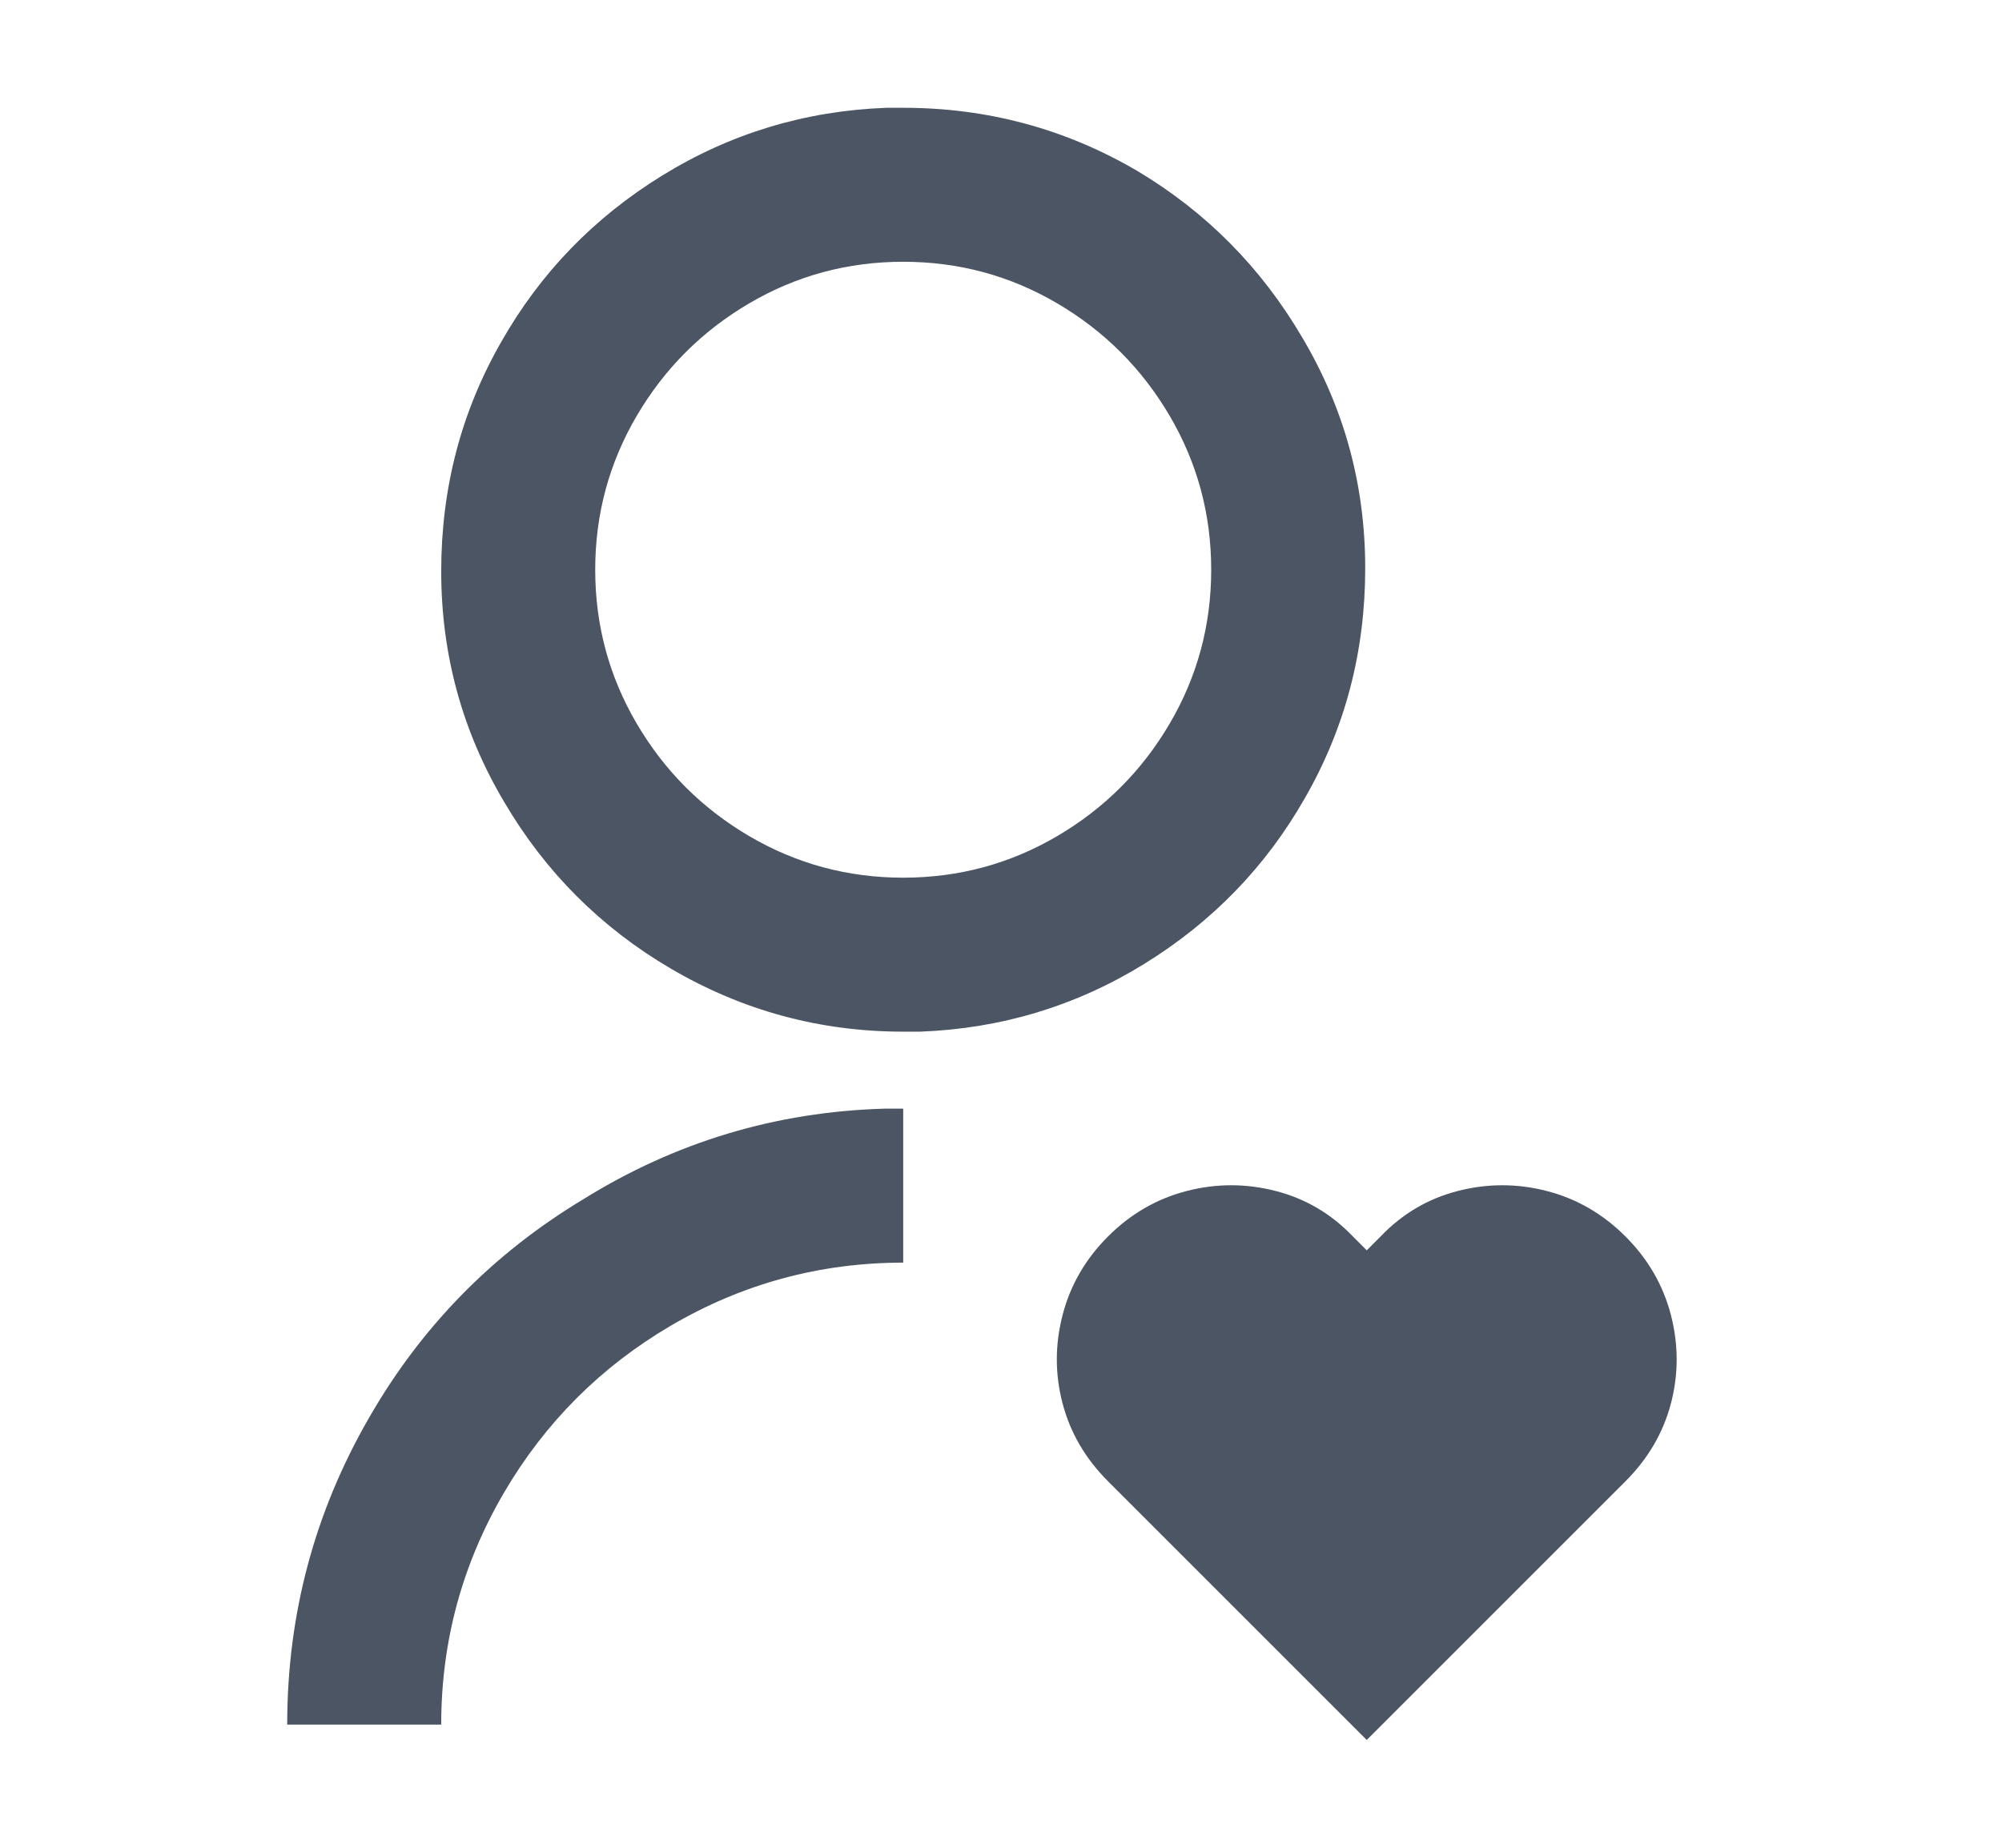 <svg width="26" height="24" viewBox="0 0 26 24" fill="none" xmlns="http://www.w3.org/2000/svg">
<path d="M17.57 16.06L17.75 16.24L17.93 16.06C18.21 15.767 18.543 15.57 18.93 15.47C19.317 15.37 19.703 15.37 20.09 15.47C20.477 15.57 20.817 15.767 21.11 16.06C21.403 16.353 21.6 16.693 21.7 17.08C21.8 17.467 21.8 17.85 21.7 18.23C21.6 18.61 21.403 18.947 21.11 19.24L17.75 22.6L14.39 19.24C14.097 18.947 13.9 18.61 13.8 18.23C13.7 17.85 13.7 17.467 13.8 17.08C13.9 16.693 14.097 16.353 14.39 16.06C14.683 15.767 15.023 15.57 15.41 15.47C15.797 15.37 16.183 15.37 16.57 15.47C16.957 15.57 17.29 15.767 17.57 16.06ZM11.73 14.4V16.4C10.65 16.4 9.643 16.673 8.71 17.22C7.803 17.753 7.083 18.473 6.55 19.38C6.003 20.313 5.73 21.32 5.73 22.4H3.73C3.73 20.973 4.083 19.647 4.79 18.42C5.47 17.233 6.397 16.287 7.57 15.58C8.77 14.833 10.077 14.44 11.49 14.4H11.73ZM11.73 1.4C12.823 1.4 13.837 1.673 14.77 2.22C15.663 2.753 16.377 3.473 16.91 4.38C17.457 5.3 17.73 6.3 17.73 7.38C17.73 8.46 17.47 9.453 16.95 10.36C16.443 11.253 15.747 11.973 14.86 12.52C13.973 13.067 13.003 13.36 11.95 13.4H11.73C10.65 13.4 9.643 13.127 8.71 12.58C7.803 12.047 7.083 11.327 6.55 10.42C6.003 9.5 5.73 8.5 5.73 7.42C5.73 6.34 5.99 5.347 6.51 4.44C7.017 3.547 7.713 2.827 8.6 2.28C9.487 1.733 10.457 1.44 11.51 1.4H11.73ZM11.73 3.4C11.01 3.4 10.343 3.58 9.73 3.94C9.117 4.3 8.63 4.787 8.27 5.4C7.91 6.013 7.73 6.68 7.73 7.4C7.73 8.12 7.91 8.787 8.27 9.4C8.63 10.013 9.117 10.5 9.73 10.86C10.343 11.22 11.01 11.4 11.73 11.4C12.45 11.4 13.117 11.22 13.73 10.86C14.343 10.5 14.83 10.013 15.19 9.4C15.55 8.787 15.73 8.12 15.73 7.4C15.73 6.68 15.55 6.013 15.19 5.4C14.83 4.787 14.343 4.3 13.73 3.94C13.117 3.58 12.45 3.4 11.73 3.4Z" fill="#4B5563"/>
</svg>
